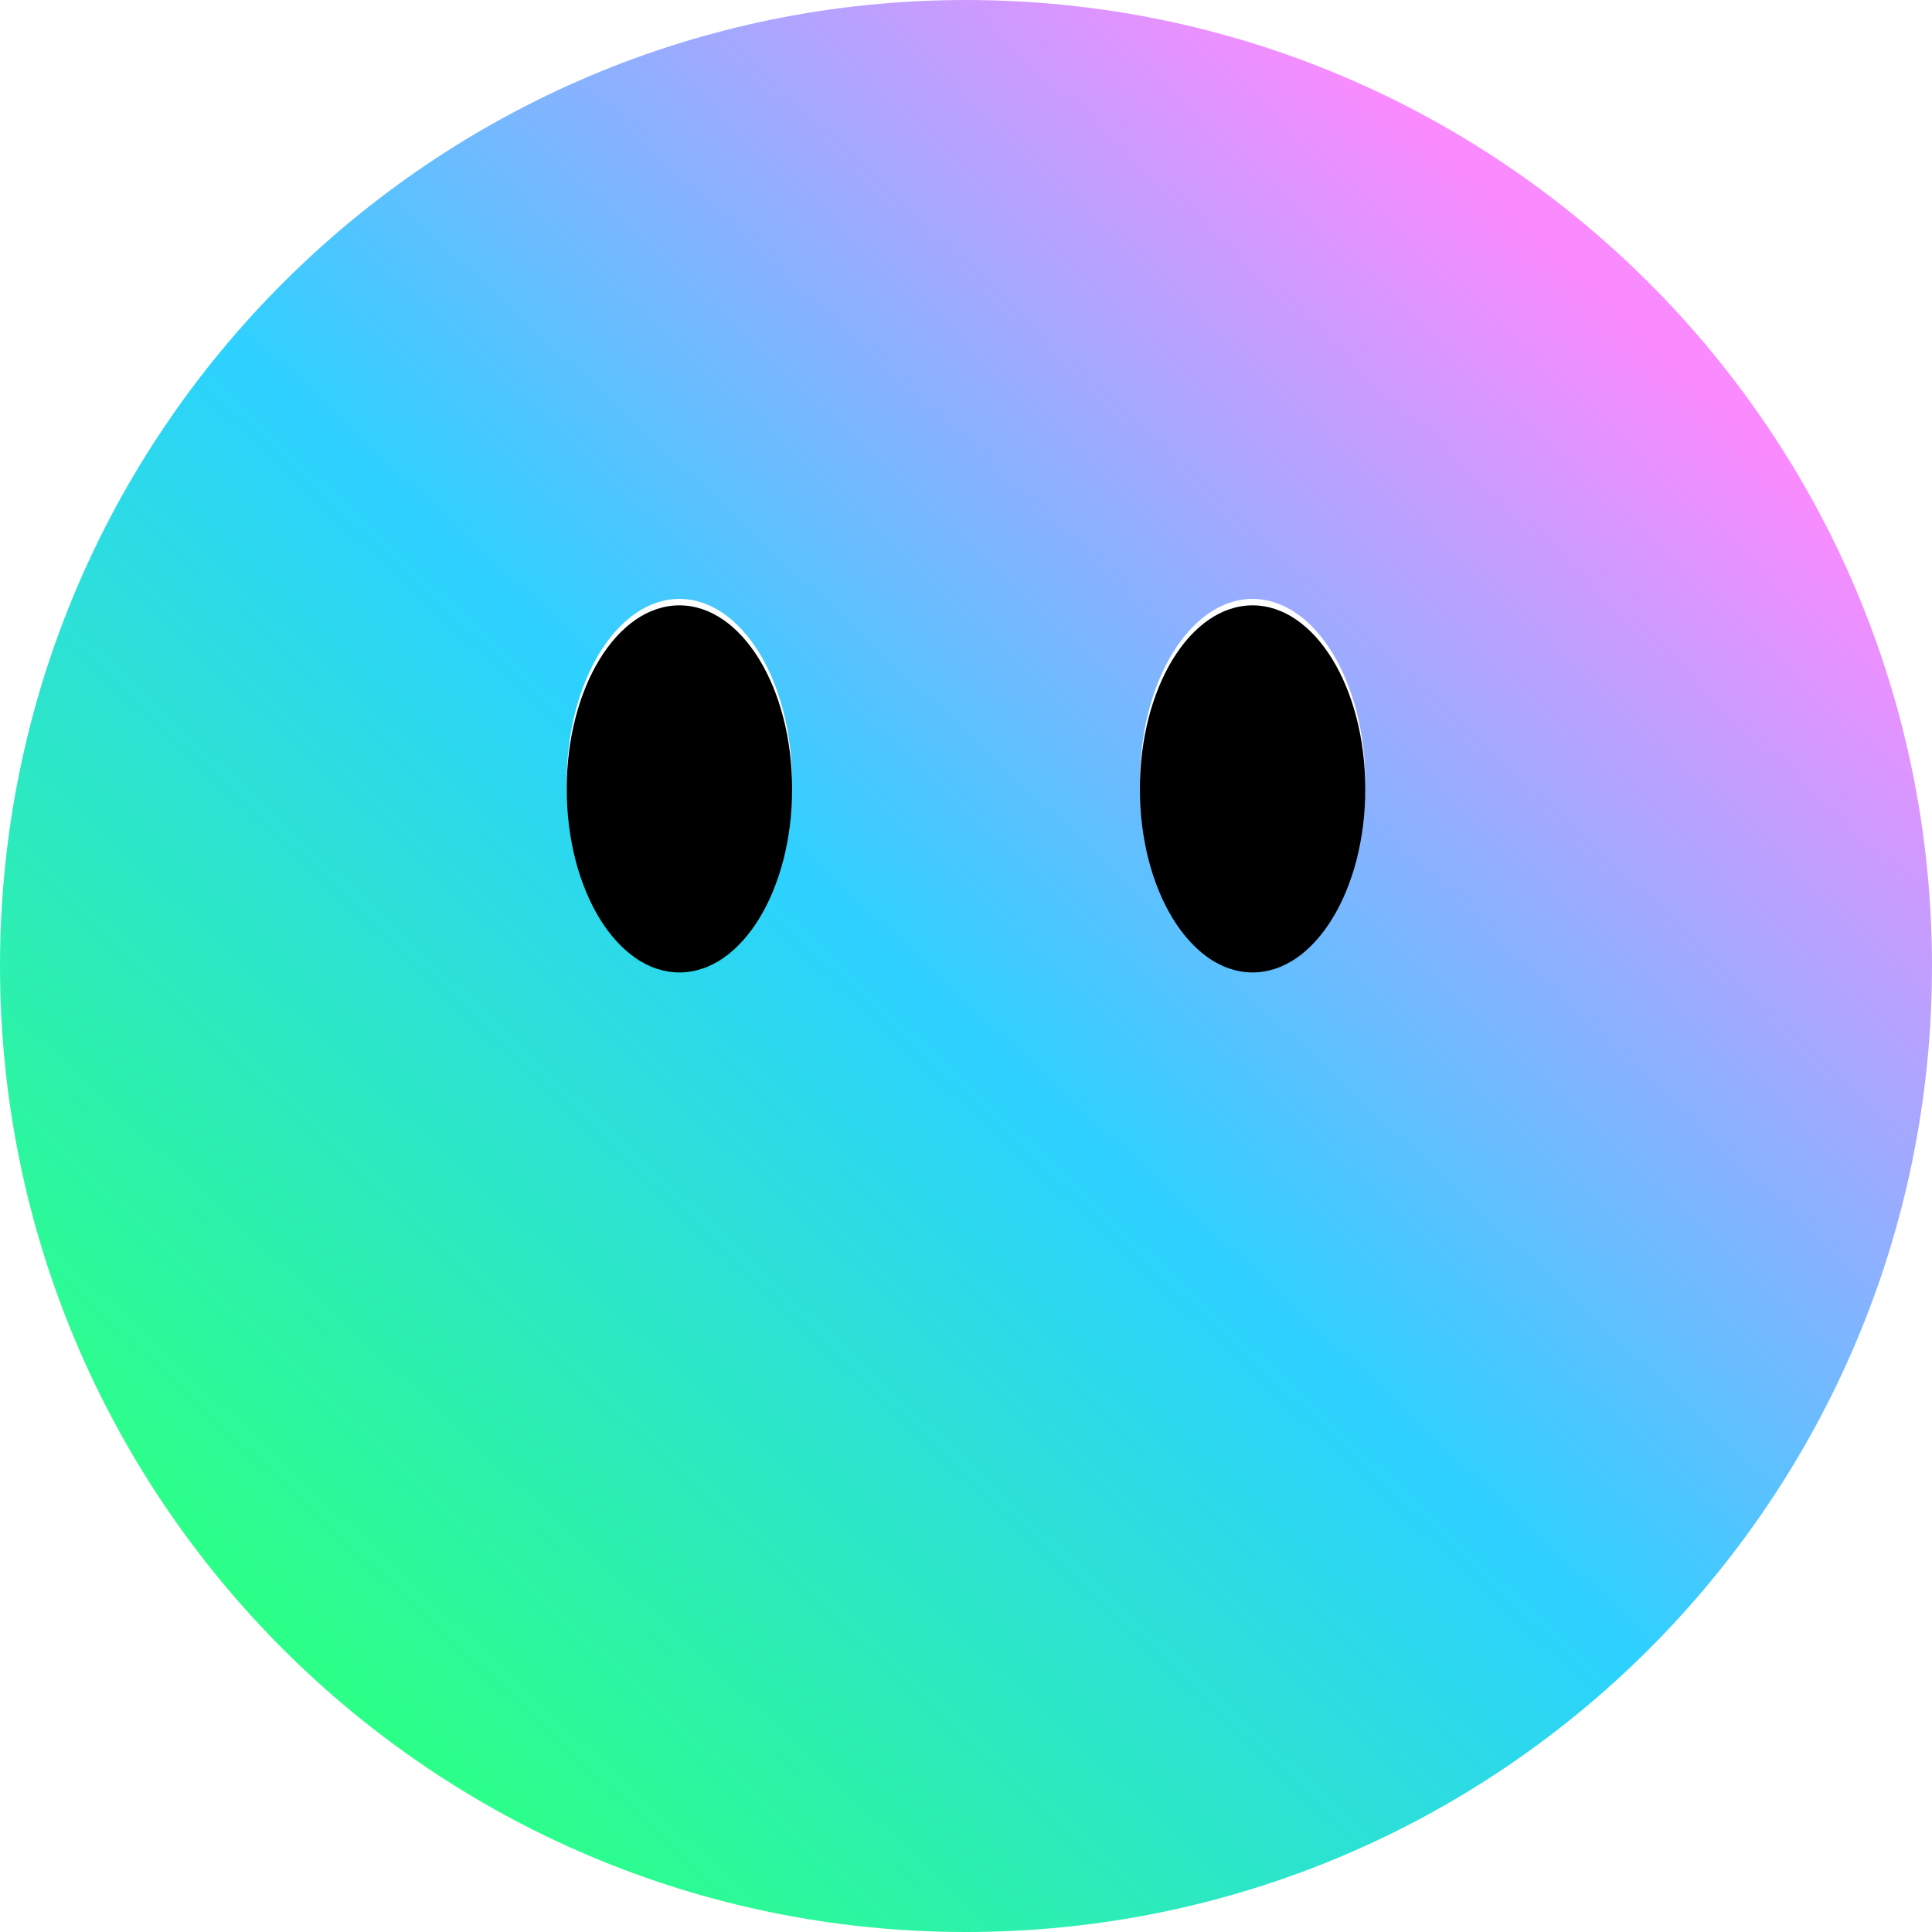 <?xml version="1.0" encoding="UTF-8"?>
<svg width="300px" height="300px" viewBox="0 0 300 300" version="1.1" xmlns="http://www.w3.org/2000/svg" xmlns:xlink="http://www.w3.org/1999/xlink">
    <!-- Generator: Sketch 64 (93537) - https://sketch.com -->
    <title>image1</title>
    <desc>Created with Sketch.</desc>
    <defs>
        <linearGradient x1="83.337%" y1="16.209%" x2="17.576%" y2="86.734%" id="linearGradient-1">
            <stop stop-color="#FA8BFF" offset="0%"></stop>
            <stop stop-color="#2CD1FF" offset="52.041%"></stop>
            <stop stop-color="#2CFF88" offset="100%"></stop>
        </linearGradient>
        <ellipse id="path-2" cx="17.5" cy="28.5" rx="17.5" ry="28.5"></ellipse>
        <filter x="-8.6%" y="-5.3%" width="117.1%" height="110.5%" filterUnits="objectBoundingBox" id="filter-4">
            <feMorphology radius="1" operator="erode" in="SourceAlpha" result="shadowSpreadInner1"></feMorphology>
            <feGaussianBlur stdDeviation="2" in="shadowSpreadInner1" result="shadowBlurInner1"></feGaussianBlur>
            <feOffset dx="0" dy="1" in="shadowBlurInner1" result="shadowOffsetInner1"></feOffset>
            <feComposite in="shadowOffsetInner1" in2="SourceAlpha" operator="arithmetic" k2="-1" k3="1" result="shadowInnerInner1"></feComposite>
            <feColorMatrix values="0 0 0 0 0   0 0 0 0 0   0 0 0 0 0  0 0 0 0.2 0" type="matrix" in="shadowInnerInner1"></feColorMatrix>
        </filter>
        <ellipse id="path-5" cx="17.5" cy="28.5" rx="17.5" ry="28.5"></ellipse>
        <filter x="-8.6%" y="-5.3%" width="117.1%" height="110.5%" filterUnits="objectBoundingBox" id="filter-7">
            <feMorphology radius="1" operator="erode" in="SourceAlpha" result="shadowSpreadInner1"></feMorphology>
            <feGaussianBlur stdDeviation="2" in="shadowSpreadInner1" result="shadowBlurInner1"></feGaussianBlur>
            <feOffset dx="0" dy="1" in="shadowBlurInner1" result="shadowOffsetInner1"></feOffset>
            <feComposite in="shadowOffsetInner1" in2="SourceAlpha" operator="arithmetic" k2="-1" k3="1" result="shadowInnerInner1"></feComposite>
            <feColorMatrix values="0 0 0 0 0   0 0 0 0 0   0 0 0 0 0  0 0 0 0.2 0" type="matrix" in="shadowInnerInner1"></feColorMatrix>
        </filter>
    </defs>
    <g id="Page-1" stroke="none" stroke-width="1" fill="none" fill-rule="evenodd">
        <g id="image1">
            <path d="M0,150 C0,67.157 67.162,0 150,0 L150,0 C232.843,0 300,67.162 300,150 L300,150 C300,232.843 232.838,300 150,300 L150,300 C67.157,300 0,232.838 0,150 L0,150 Z" id="image2" fill="url(#linearGradient-1)"></path>
            <g id="Group" transform="translate(88, 93)">
                <g id="Oval">
                    <mask id="mask-3" fill="white">
                        <use xlink:href="#path-2"></use>
                    </mask>
                    <g id="Mask">
                        <use fill="#FFFFFF" fill-rule="evenodd" xlink:href="#path-2"></use>
                        <use fill="black" fill-opacity="1" filter="url(#filter-4)" xlink:href="#path-2"></use>
                    </g>
                    <ellipse fill="#000000" mask="url(#mask-3)" cx="18" cy="46" rx="10" ry="15"></ellipse>
                </g>
                <g id="Oval" transform="translate(89, 0)">
                    <mask id="mask-6" fill="white">
                        <use xlink:href="#path-5"></use>
                    </mask>
                    <g id="Mask">
                        <use fill="#FFFFFF" fill-rule="evenodd" xlink:href="#path-5"></use>
                        <use fill="black" fill-opacity="1" filter="url(#filter-7)" xlink:href="#path-5"></use>
                    </g>
                    <ellipse fill="#000000" mask="url(#mask-6)" cx="18" cy="46" rx="10" ry="15"></ellipse>
                </g>
            </g>
        </g>
    </g>
</svg>